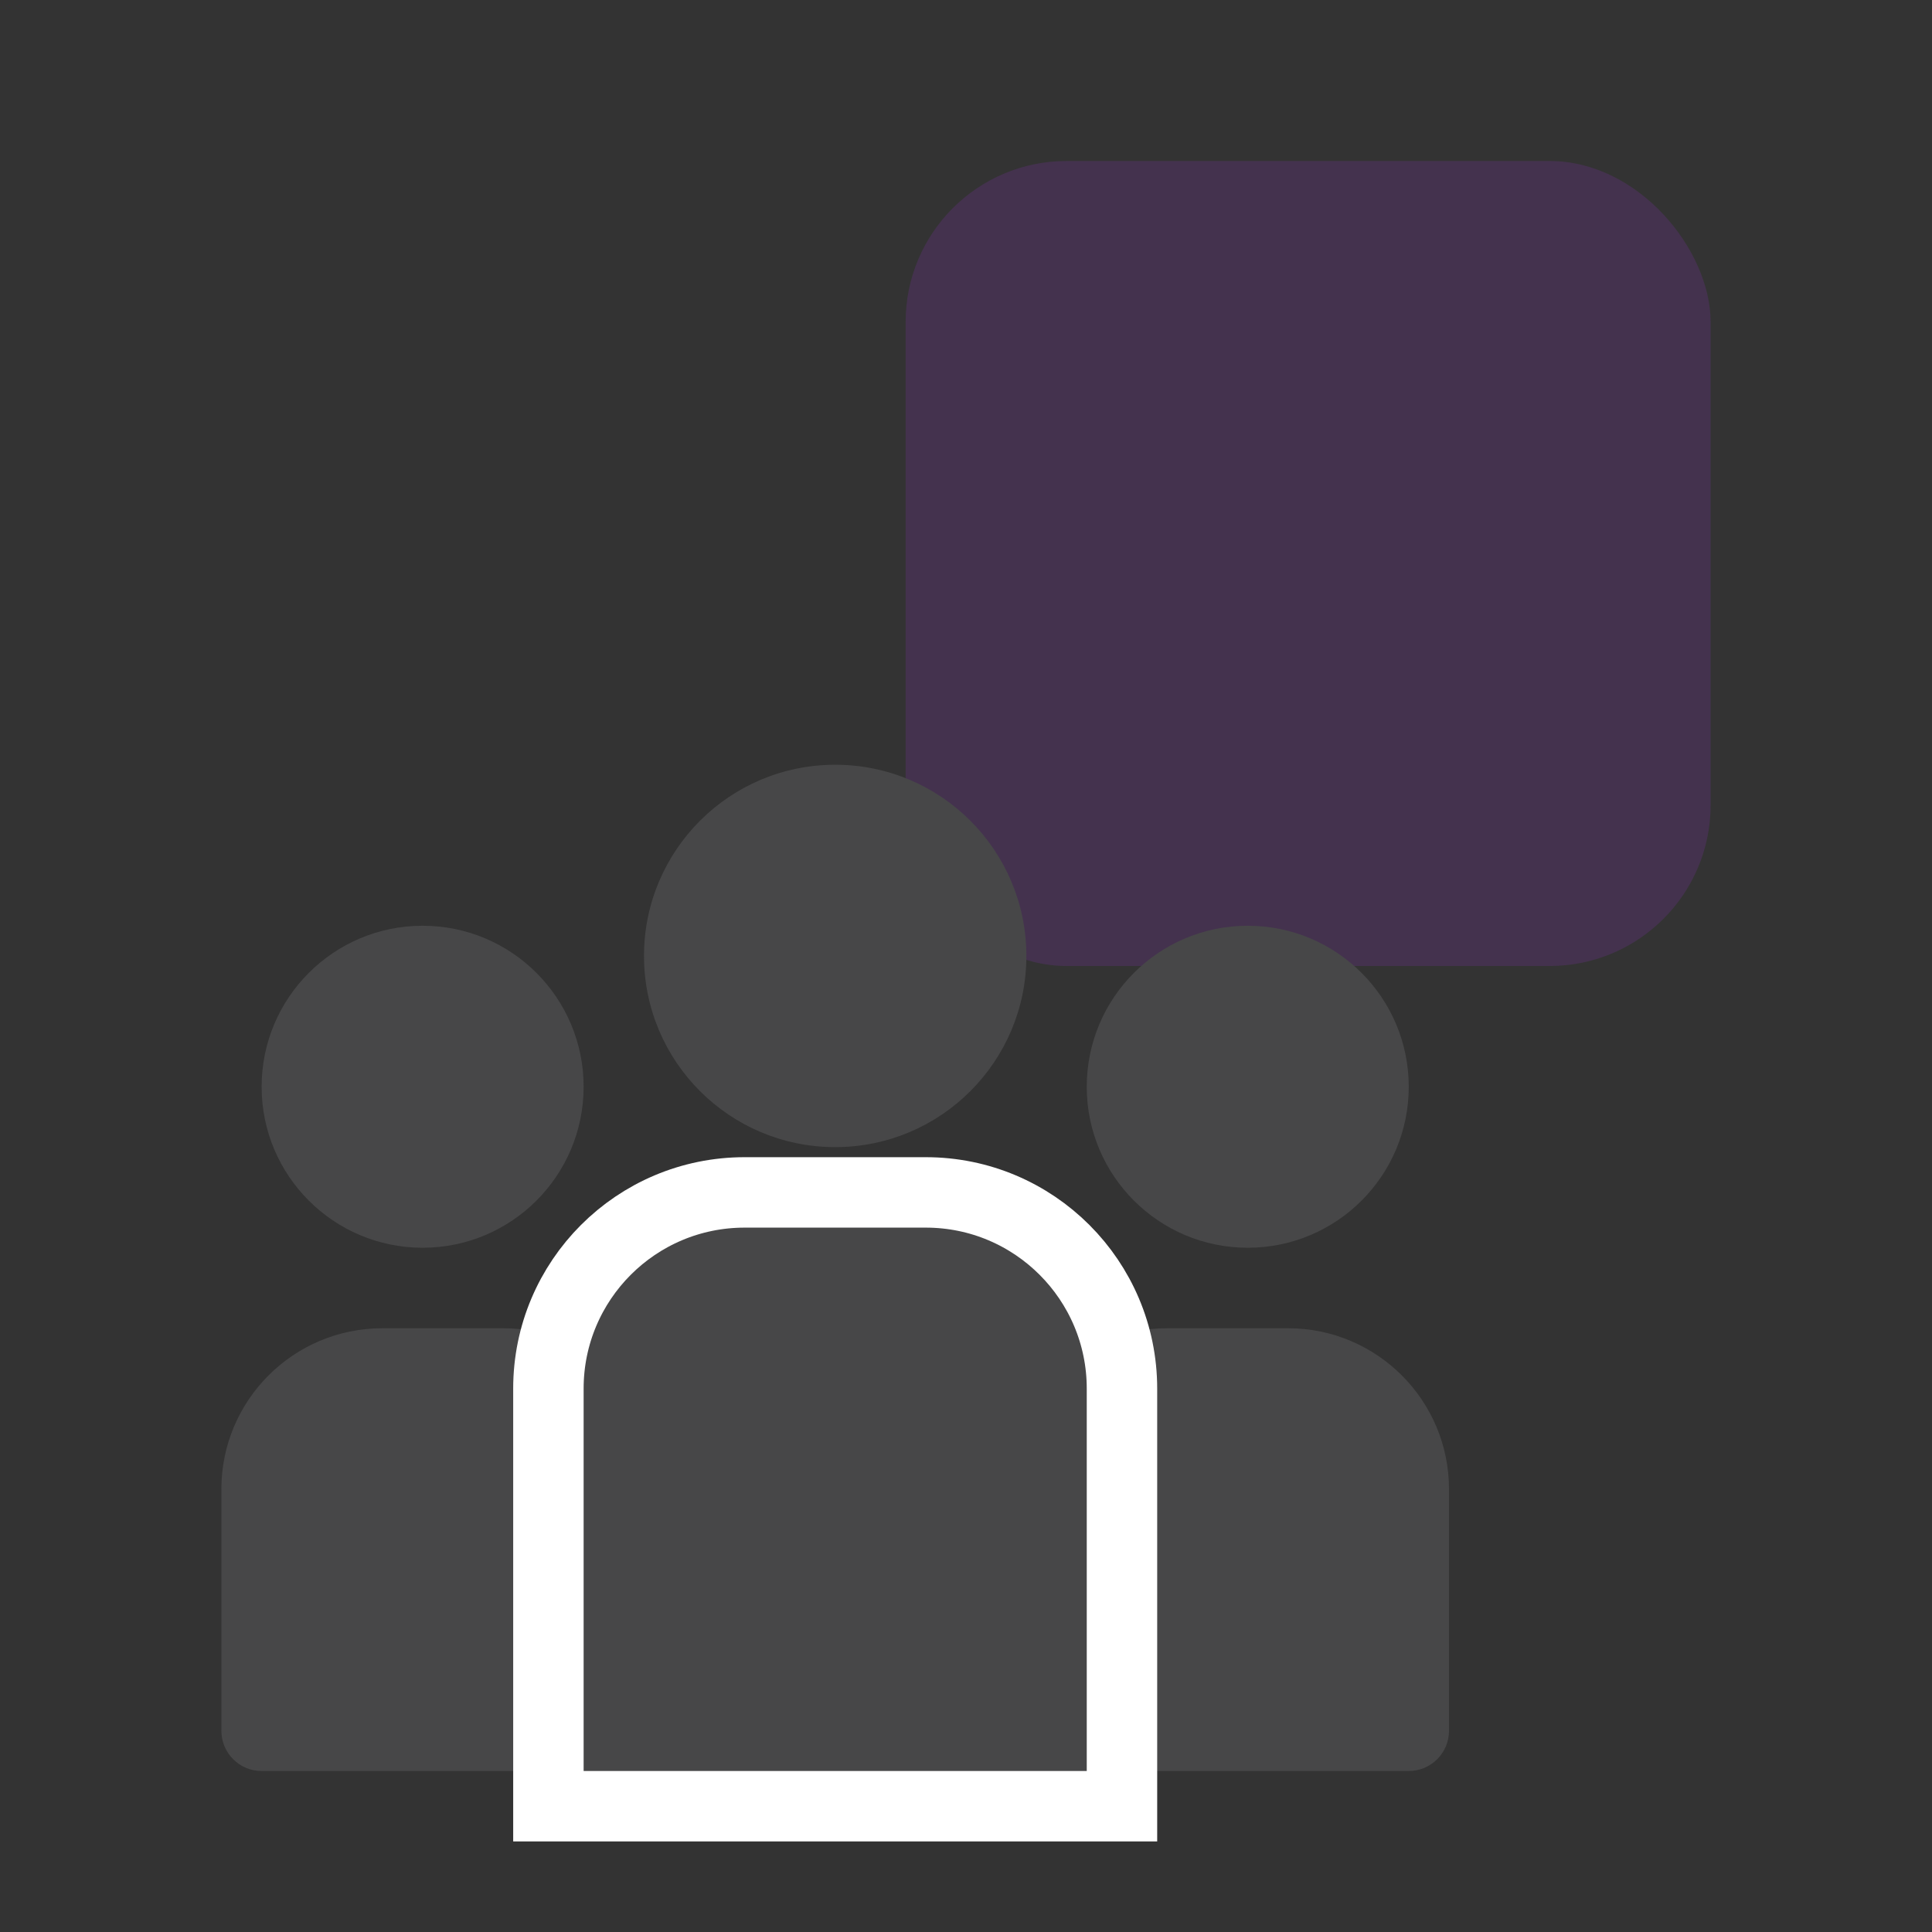 <svg width="96" height="96" viewBox="0 0 96 96" fill="none" xmlns="http://www.w3.org/2000/svg">
<rect x="0" y="0" width="96" height="96" fill="#333333" stroke="none"/>
<rect x="45" y="8" width="40" height="40" rx="8" fill="#A12CDD" fill-opacity="0.16"/>
<path d="M50 74C50 69.582 53.582 66 58 66H64C68.418 66 72 69.582 72 74V86C72 87.105 71.105 88 70 88H52C50.895 88 50 87.105 50 86V74Z" fill="#474748"/>
<path d="M11 74C11 69.582 14.582 66 19 66H25C29.418 66 33 69.582 33 74V86C33 87.105 32.105 88 31 88H13C11.895 88 11 87.105 11 86V74Z" fill="#474748"/>
<path d="M54 89.75H55.75V88V69C55.75 63.615 51.385 59.25 46 59.25H37C31.615 59.25 27.25 63.615 27.25 69V88V89.75H29H54Z" fill="#474748" stroke="white" stroke-width="3.5"/>
<circle cx="41.5" cy="47.5" r="9.5" fill="#474748"/>
<circle cx="62" cy="54" r="8" fill="#474748"/>
<circle cx="21" cy="54" r="8" fill="#474748"/>
</svg>
